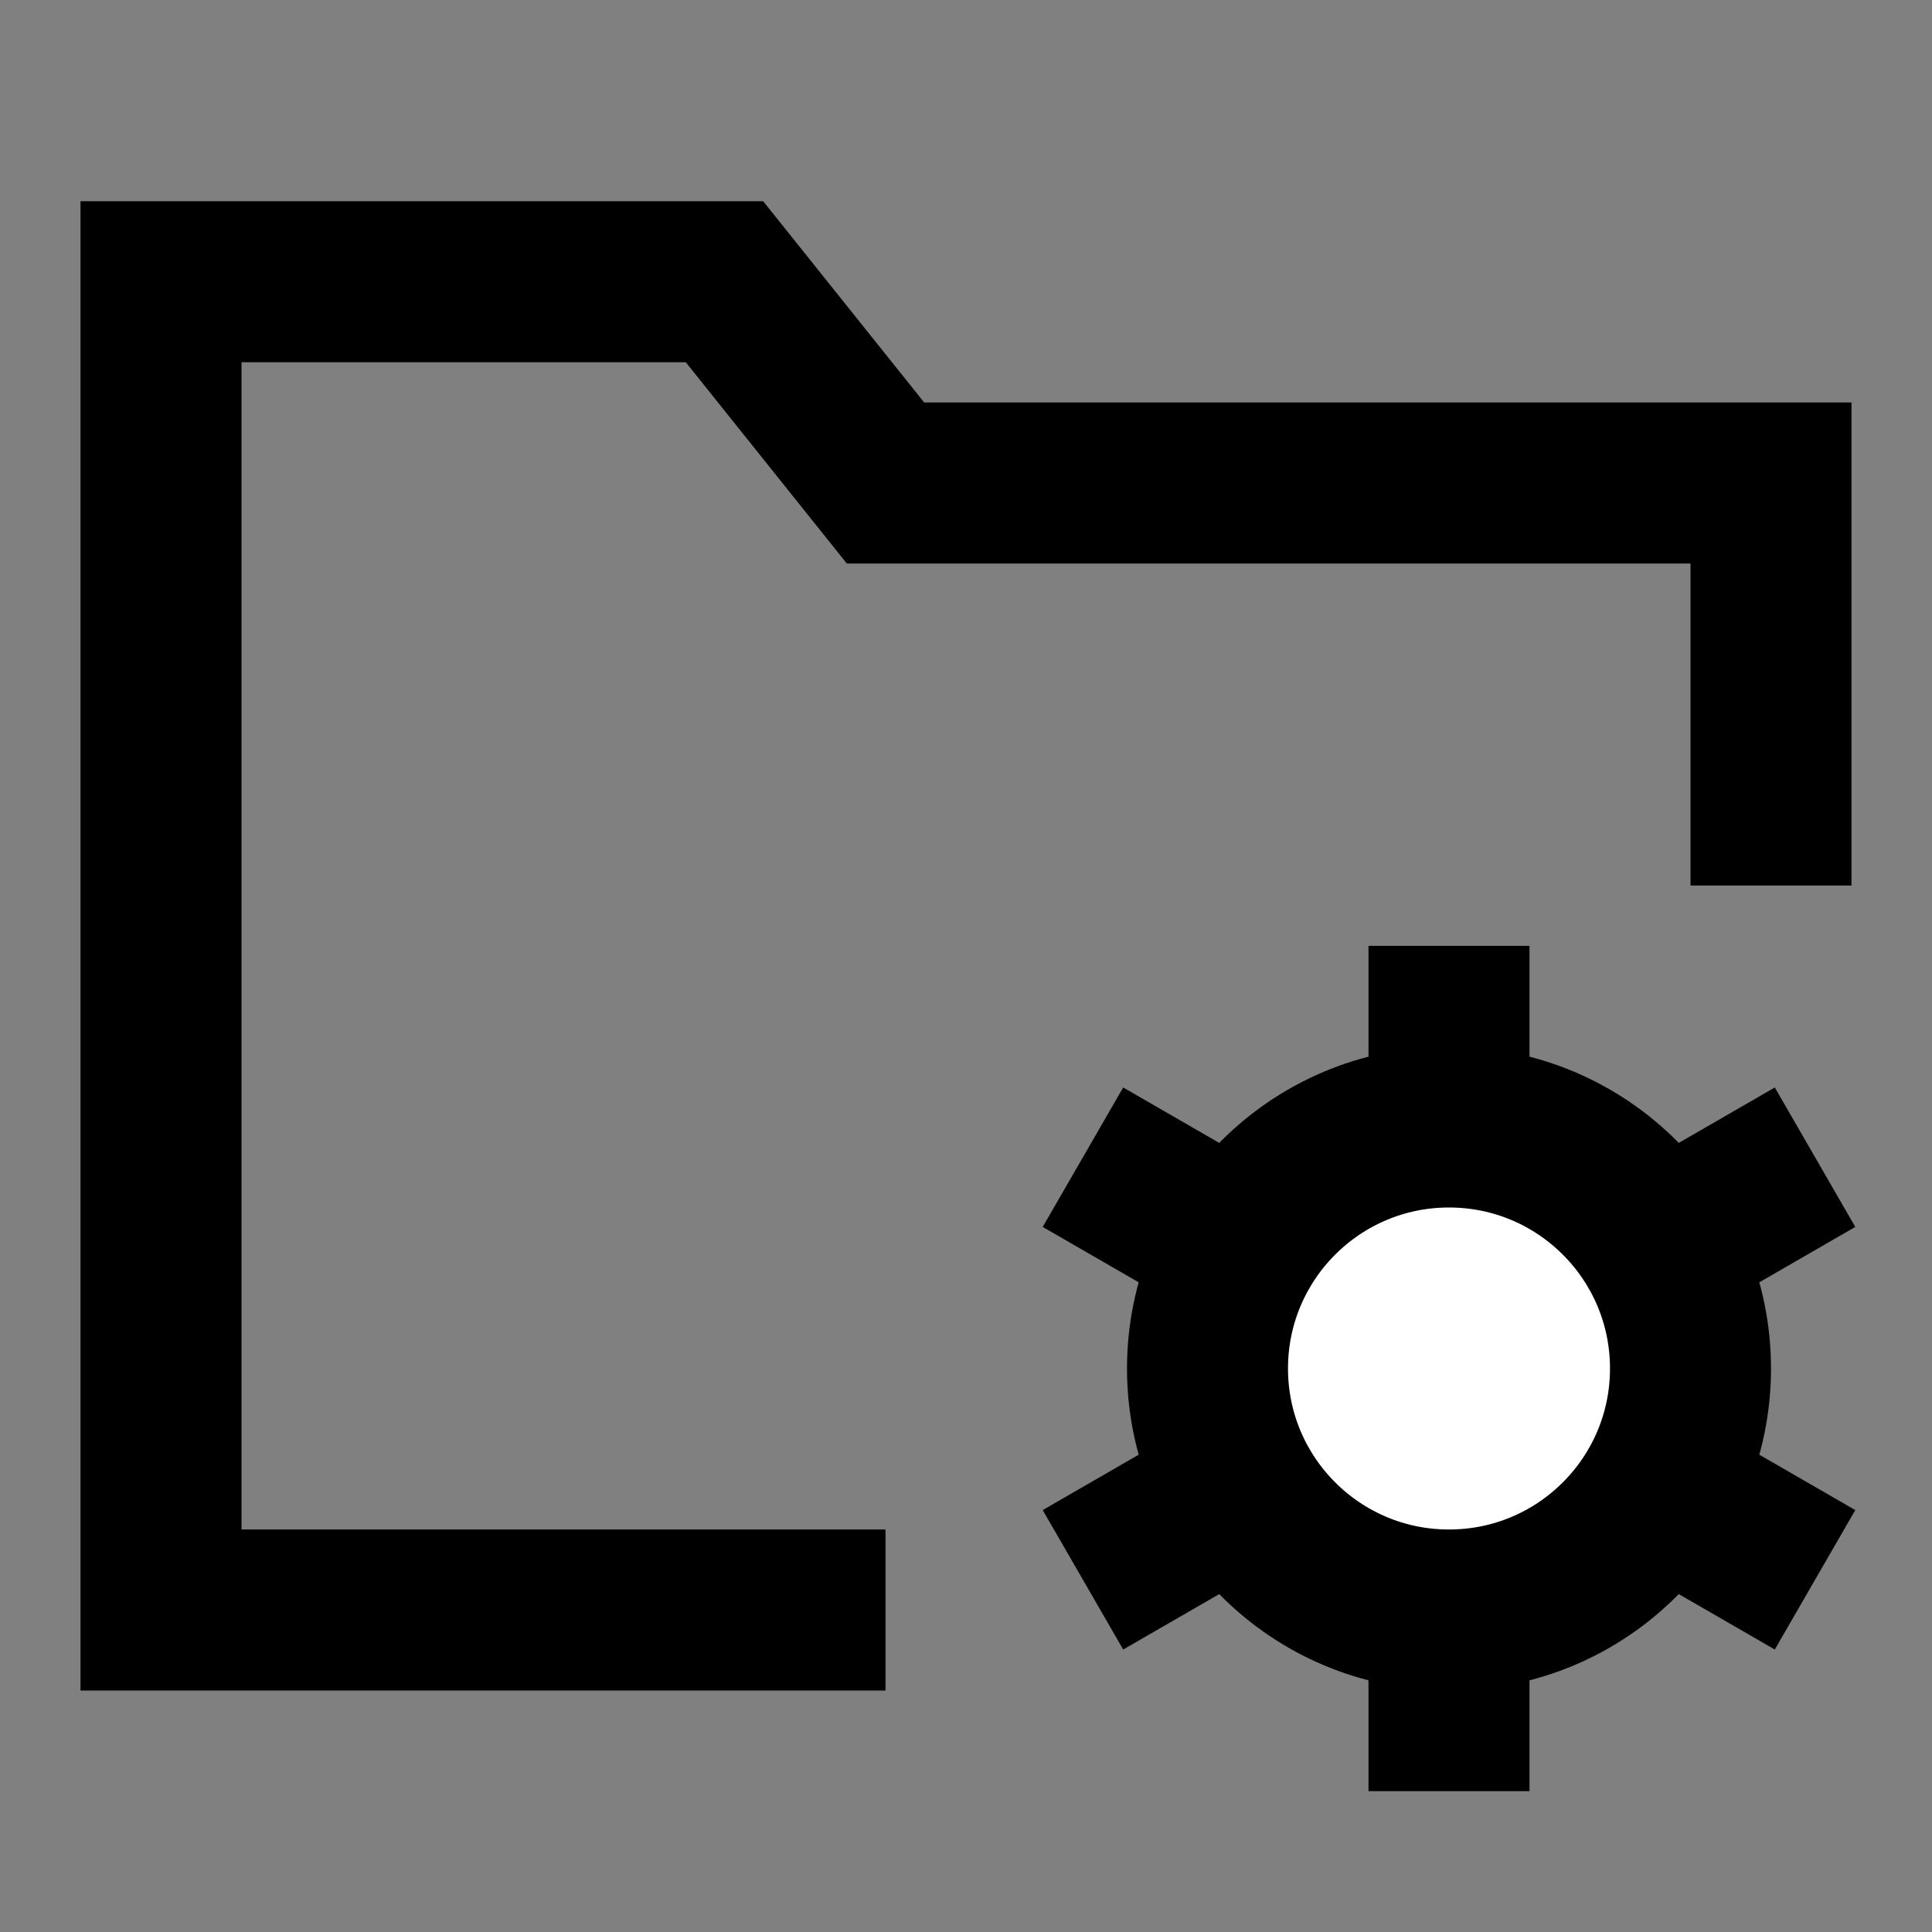 <svg width="24" height="24" viewBox="0 0 24 24" fill="none" xmlns="http://www.w3.org/2000/svg">
<rect x="0" y="0" width="24" height="24" fill="#808080" stroke="none"/>
<g id="folder-setting">
<path id="fill2" d="M21 17C21 18.657 19.657 20 18 20C16.343 20 15 18.657 15 17C15 15.343 16.343 14 18 14C19.657 14 21 15.343 21 17Z" fill="white"/>
<path id="stroke1" d="M10 20H2V3.5H9L11 6H22V10" stroke="black" stroke-width="2" stroke-linecap="square"/>
<path id="stroke2" d="M18 14V12.75M18 14C16.343 14 15 15.343 15 17C15 18.657 16.343 20 18 20M18 14C19.657 14 21 15.343 21 17C21 18.657 19.657 20 18 20M18 20V21.25M15.402 15.5L14.319 14.875M20.598 18.5L21.681 19.125M20.598 15.5L21.681 14.875M15.402 18.5L14.319 19.125" stroke="black" stroke-width="2" stroke-linecap="square"/>
</g>
</svg>
